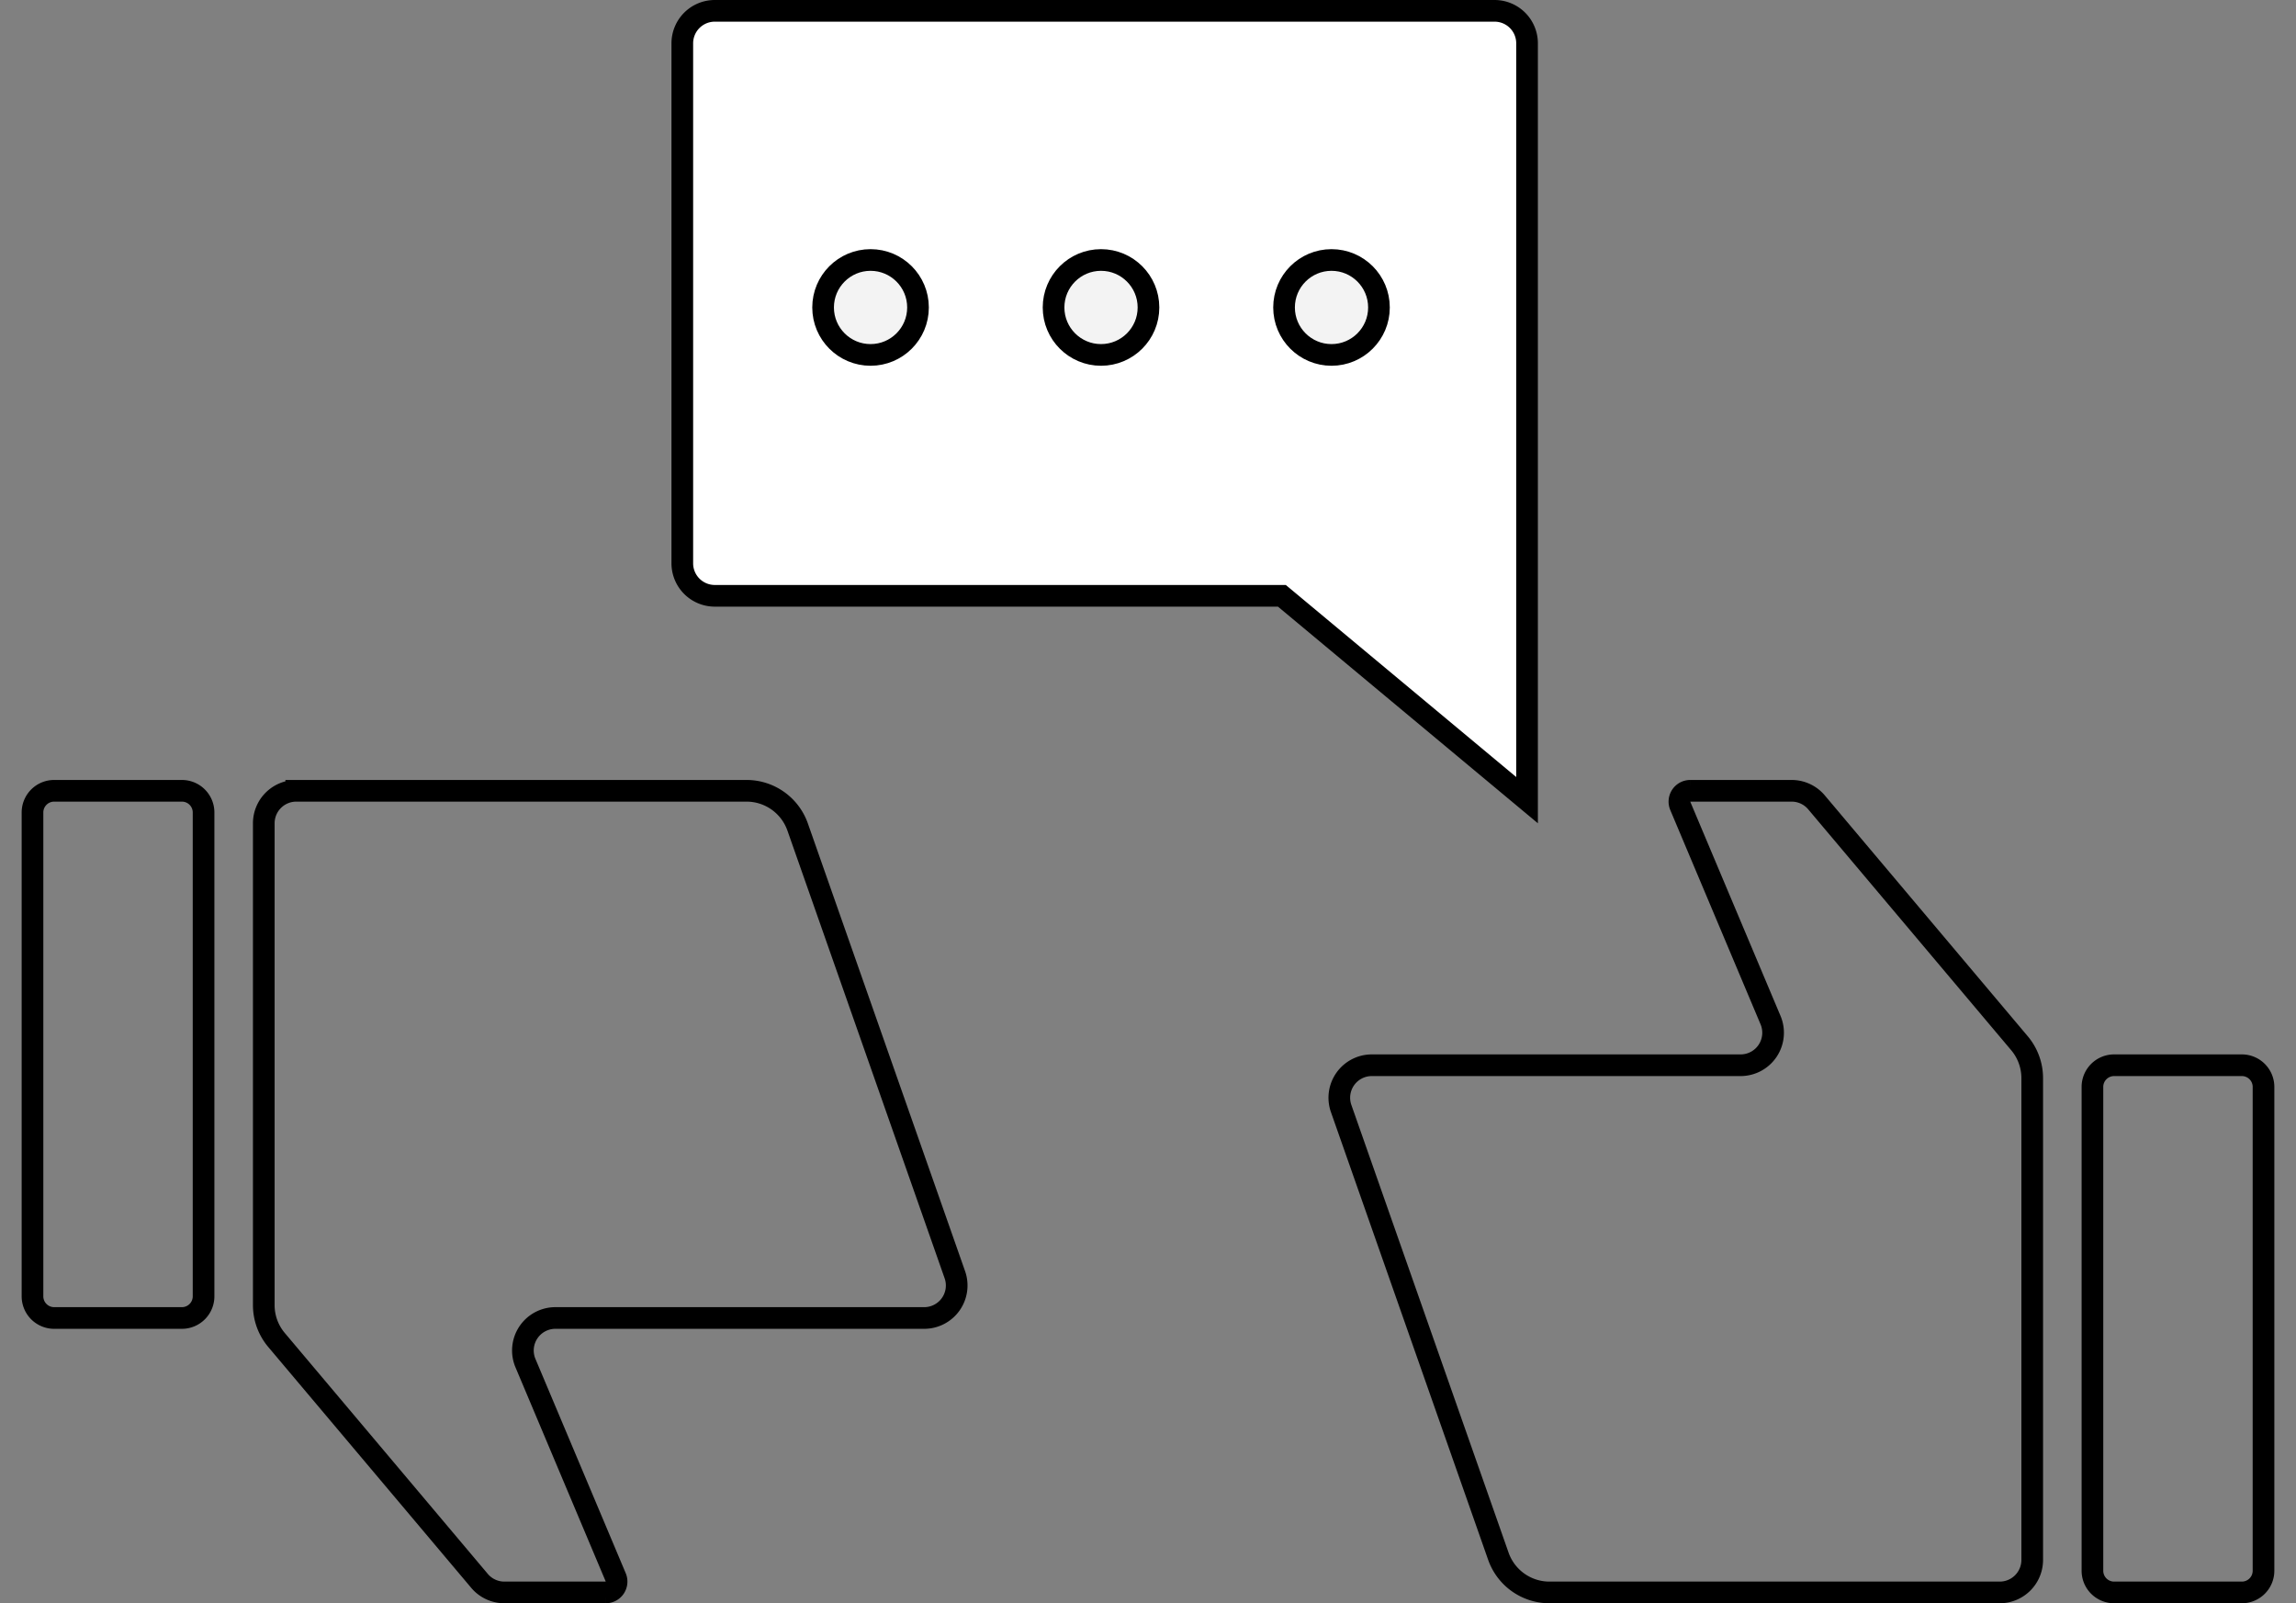<svg xmlns="http://www.w3.org/2000/svg" width="106" height="74" viewBox="0 0 106 74">
    <rect x="0" y="0" width="106" height="74" fill="#808080" stroke="none"/>
    <g fill="none" fill-rule="evenodd" stroke="#000">
        <path d="M97.602 49.167a1 1 0 0 0-1 1V72.5a1 1 0 0 0 1 1h5.898a1 1 0 0 0 1-1V50.167a1 1 0 0 0-1-1h-5.898zM92.322 73.5a1.5 1.5 0 0 0 1.5-1.5V49.762a2.5 2.5 0 0 0-.588-1.61l-9.372-11.119a1.5 1.5 0 0 0-1.147-.533h-4.682a.5.5 0 0 0-.46.694l4.168 9.89a1.5 1.5 0 0 1-1.383 2.083H63.332a1.5 1.5 0 0 0-1.415 1.997l7.258 20.664a2.5 2.5 0 0 0 2.359 1.672h20.788zM8.398 60.833a1 1 0 0 0 1-1V37.5a1 1 0 0 0-1-1H2.5a1 1 0 0 0-1 1v22.333a1 1 0 0 0 1 1h5.898zm5.28-24.333a1.5 1.5 0 0 0-1.5 1.5v22.238c0 .59.208 1.16.588 1.61l9.372 11.119a1.5 1.5 0 0 0 1.147.533h4.682a.5.5 0 0 0 .46-.694l-4.168-9.89a1.5 1.5 0 0 1 1.383-2.083h17.026a1.5 1.5 0 0 0 1.415-1.997l-7.258-20.664a2.5 2.5 0 0 0-2.359-1.672H13.678z"/>
        <path fill="#FFF" d="M70.5 36.932V2A1.5 1.5 0 0 0 69 .5H33A1.5 1.5 0 0 0 31.5 2v24a1.5 1.5 0 0 0 1.5 1.5h26.181L70.5 36.932z"/>
        <g fill="#F3F3F3" transform="translate(38 12)">
            <circle cx="2.191" cy="2.191" r="2.191"/>
            <circle cx="12.831" cy="2.191" r="2.191"/>
            <circle cx="23.472" cy="2.191" r="2.191"/>
        </g>
    </g>
</svg>
